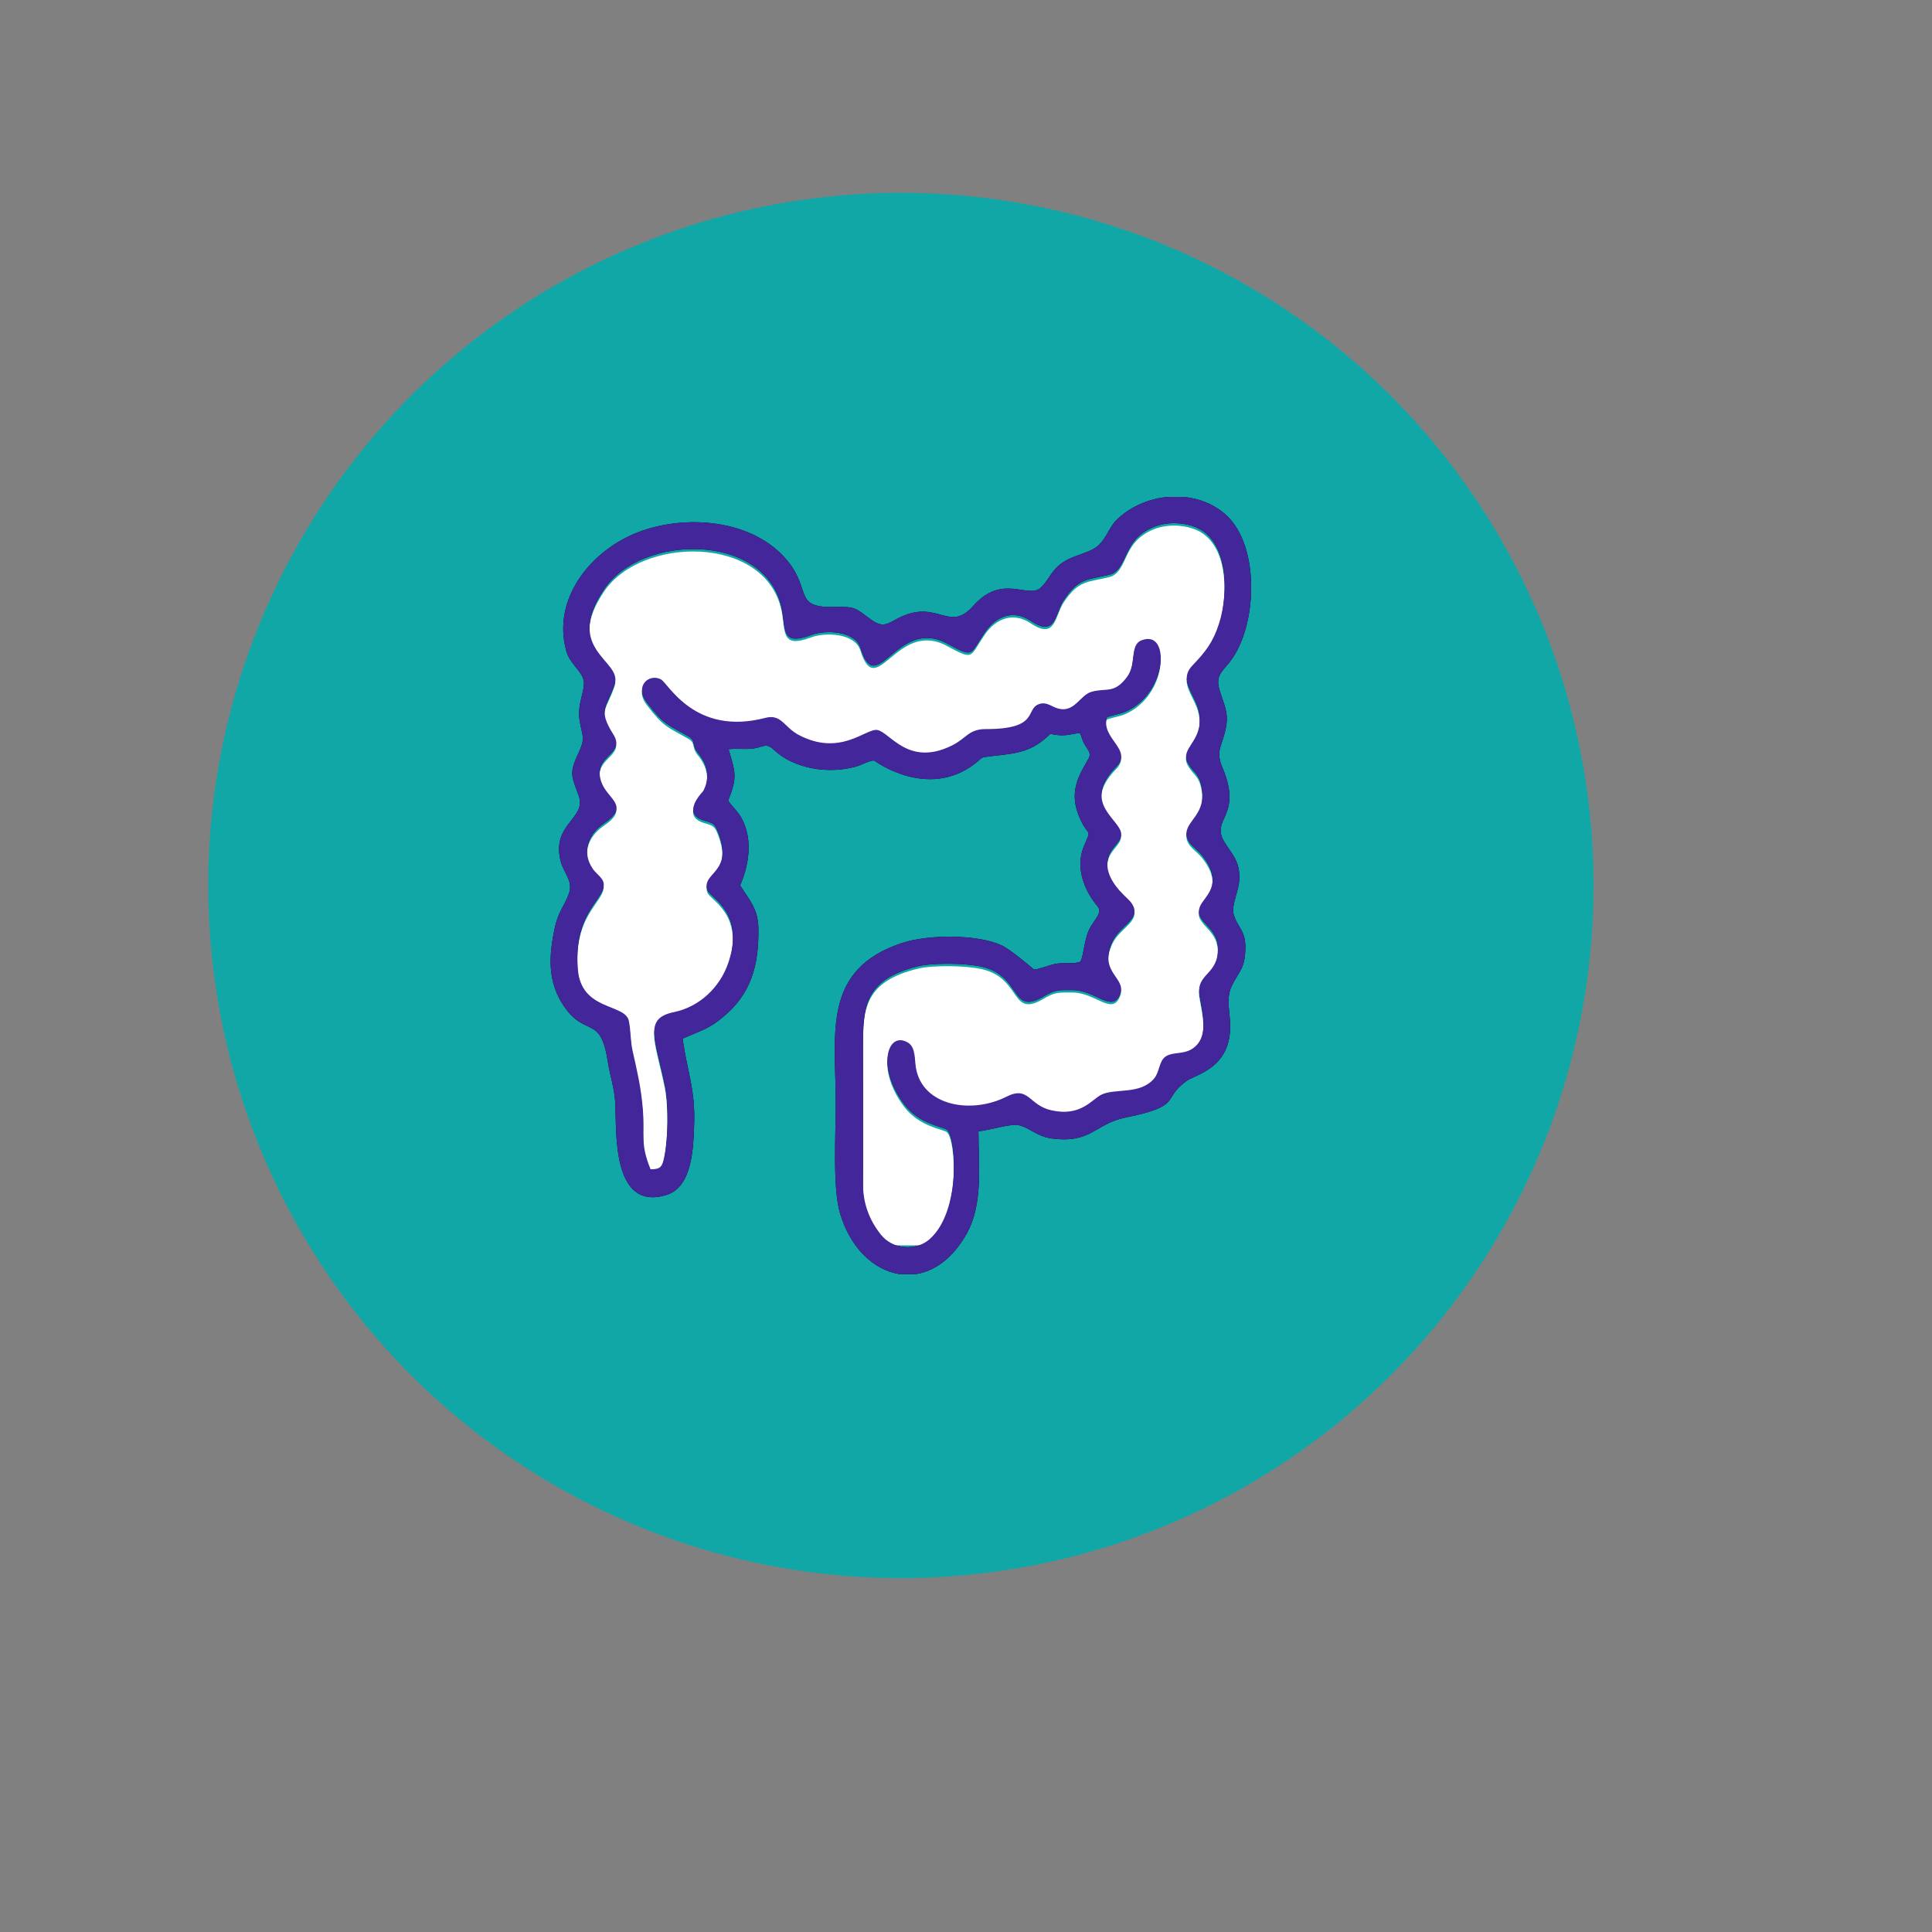 <?xml version="1.0" encoding="UTF-8"?>
<!DOCTYPE svg PUBLIC "-//W3C//DTD SVG 1.1//EN" "http://www.w3.org/Graphics/SVG/1.1/DTD/svg11.dtd">
<!-- Creator: CorelDRAW 2018 (64-Bit) -->
<svg xmlns="http://www.w3.org/2000/svg" xml:space="preserve" width="6.667in" height="6.667in" version="1.1" style="shape-rendering:geometricPrecision; text-rendering:geometricPrecision; image-rendering:optimizeQuality; fill-rule:evenodd; clip-rule:evenodd"
viewBox="0 0 6666.66 6666.66"
 xmlns:xlink="http://www.w3.org/1999/xlink">
 <rect x="0" y="0" width="6666.66" height="6666.66" fill="#808080" stroke="none"/>
 <defs>
  <style type="text/css">
   <![CDATA[
    .fil1 {fill:#12A7A7}
    .fil0 {fill:black}
    .fil3 {fill:#44269B}
    .fil2 {fill:white}
   ]]>
  </style>
 </defs>
<symbol id="m" viewBox="-1510.41 -1754.77 195.74 232.64">
 <path class="fil0" d="M-1314.67 -1742.41l0 57.72c-9.71,-6.51 -19.42,-11.34 -29.08,-14.54 -9.71,-3.15 -19.75,-4.78 -30.17,-4.78 -19.86,0 -35.26,5.81 -46.22,17.36 -11.01,11.45 -16.49,27.51 -16.49,48.18 0,20.83 5.48,37.06 16.49,48.61 10.96,11.45 26.37,17.15 46.22,17.15 11.12,0 21.59,-1.63 31.47,-4.99 9.98,-3.31 19.2,-8.14 27.78,-14.54l0 57.94c-11.18,4.07 -22.46,7.05 -33.85,9.11 -11.28,2.01 -22.73,3.04 -34.29,3.04 -39.93,0 -71.18,-10.2 -93.75,-30.6 -22.57,-20.51 -33.85,-49.1 -33.85,-85.72 0,-36.46 11.28,-64.94 33.85,-85.5 22.57,-20.51 53.82,-30.81 93.75,-30.81 11.56,0 23,1.09 34.29,3.26 11.28,2.06 22.57,5.1 33.85,9.11l-0 -0z"/>
</symbol>
<symbol id="n" viewBox="-1541.23 -1835.5 118.27 395.19">
 <path class="fil0" d="M-1493.71 -1749.35l70.75 0 0 217.67c0,29.62 -7.16,52.3 -21.48,67.93 -14.21,15.63 -34.83,23.44 -61.85,23.44l-34.94 0 0 -46.44 12.37 0c13.46,0 22.62,-3.04 27.56,-9.11 5.05,-6.07 7.59,-18.01 7.59,-35.81l-0 -217.67zm0 -86.15l70.75 0 0 57.72 -70.75 0 0 -57.72z"/>
</symbol>
<symbol id="v" viewBox="-1523.88 -1585.07 47.75 58.37">
 <path class="fil0" d="M-1476.13 -1530.82c-2.6,1.3 -5.37,2.33 -8.25,3.04 -2.93,0.7 -5.97,1.09 -9.11,1.09 -9.28,0 -16.66,-2.6 -22.14,-7.81 -5.54,-5.21 -8.25,-12.37 -8.25,-21.48 0,-8.95 2.71,-16.06 8.25,-21.27 5.48,-5.21 12.86,-7.81 22.14,-7.81 3.15,0 6.19,0.38 9.11,1.09 2.87,0.76 5.64,1.74 8.25,3.04l0 11.72c-2.6,-1.85 -5.21,-3.26 -7.81,-4.12 -2.6,-0.87 -5.37,-1.3 -8.25,-1.3 -5.21,0 -9.33,1.68 -12.37,4.99 -2.93,3.36 -4.34,7.92 -4.34,13.67 0,5.97 1.41,10.58 4.34,13.89 3.04,3.36 7.16,4.99 12.37,4.99 2.87,0 5.64,-0.43 8.25,-1.3 2.61,-0.87 5.21,-2.22 7.81,-4.12l0 11.7z"/>
</symbol>
<symbol id="o" viewBox="-1490.67 -1823.14 243.28 295.36">
 <path class="fil0" d="M-1490.67 -1823.14l126.52 0c37.6,0 66.46,8.41 86.59,25.17 20.07,16.66 30.17,40.36 30.17,71.18 0,30.98 -10.09,54.85 -30.17,71.61 -20.13,16.66 -48.99,24.96 -86.59,24.96l-50.35 0 0 102.43 -76.17 0 0 -295.36zm76.17 55.12l0 82.46 42.31 0c14.76,0 26.09,-3.53 34.07,-10.63 8.08,-7.22 12.15,-17.41 12.15,-30.6 0,-13.13 -4.07,-23.28 -12.15,-30.38 -7.98,-7.22 -19.31,-10.85 -34.07,-10.85l-42.31 -0z"/>
</symbol>
<symbol id="r" viewBox="-1519.97 -1835.5 172.09 307.72">
 <path class="fil0" d="M-1347.88 -1835.5l0 46.44 -39.28 0c-9.98,0 -17.04,1.85 -21.05,5.43 -3.91,3.63 -5.86,9.93 -5.86,18.88l0 15.41 60.55 -0 0 50.56 -60.55 0 0 171 -70.74 0 0 -171 -35.16 0 0 -50.56 35.16 0 0 -15.41c0,-24.14 6.73,-41.94 20.18,-53.39 13.46,-11.56 34.29,-17.36 62.5,-17.36l54.25 0z"/>
</symbol>
<symbol id="s" viewBox="-1506.73 -1754.77 200.96 232.64">
 <path class="fil0" d="M-1320.75 -1742.41l0 53.82c-15.08,-6.35 -29.68,-11.12 -43.83,-14.32 -14.05,-3.15 -27.34,-4.78 -39.93,-4.78 -13.46,0 -23.44,1.74 -29.95,5.21 -6.51,3.36 -9.76,8.46 -9.76,15.41 0,5.64 2.44,9.98 7.38,13.02 4.88,3.04 13.78,5.31 26.69,6.73l12.37 1.95c36.3,4.5 60.66,12.04 73.13,22.57 12.59,10.58 18.88,27.13 18.88,49.7 0,23.6 -8.79,41.34 -26.26,53.17 -17.36,11.88 -43.35,17.8 -77.91,17.8 -14.65,0 -29.73,-1.19 -45.35,-3.47 -15.63,-2.17 -31.69,-5.54 -48.18,-10.2l0 -53.82c14.16,6.83 28.65,11.94 43.4,15.41 14.87,3.36 30,4.99 45.35,4.99 13.72,0 24.09,-1.85 31.03,-5.64 7.05,-3.74 10.63,-9.39 10.63,-16.93 0,-6.35 -2.5,-11.07 -7.38,-14.11 -4.78,-3.15 -14.32,-5.64 -28.65,-7.38l-12.37 -1.52c-31.57,-3.91 -53.71,-11.18 -66.41,-21.92 -12.59,-10.69 -18.88,-26.96 -18.88,-48.83 0,-23.44 8.03,-40.8 24.09,-52.08 16.06,-11.39 40.69,-17.15 74,-17.15 13.02,0 26.69,1.03 41.02,3.04 14.43,2.06 30.06,5.15 46.87,9.33l0 -0z"/>
</symbol>
<symbol id="p" viewBox="-1496.1 -1749.35 222.66 227.21">
 <path class="fil0" d="M-1496.09 -1613.93l0 -135.42 71.18 0 0 22.14c0,12.04 -0.11,27.13 -0.22,45.35 -0.16,18.12 -0.22,30.17 -0.22,36.24 0,17.8 0.43,30.6 1.3,38.41 0.98,7.81 2.6,13.56 4.78,17.15 3.04,4.67 6.83,8.19 11.5,10.63 4.61,2.5 9.98,3.69 16.06,3.69 14.76,0 26.31,-5.64 34.72,-16.93 8.52,-11.28 12.8,-27.02 12.8,-47.31l0 -109.37 70.75 0 0 221.57 -70.75 0 0 -32.12c-10.74,13.02 -22.08,22.57 -34.07,28.65 -11.88,6.07 -24.96,9.11 -39.28,9.11 -25.61,0 -45.14,-7.81 -58.59,-23.44 -13.35,-15.73 -19.96,-38.52 -19.96,-68.36l0 0z"/>
</symbol>
<symbol id="q" viewBox="-1490.67 -1823.14 264.76 295.36">
 <polygon class="fil0" points="-1490.67,-1823.14 -1405.6,-1823.14 -1298.18,-1620.67 -1298.18,-1823.14 -1225.91,-1823.14 -1225.91,-1527.78 -1310.98,-1527.78 -1418.41,-1730.47 -1418.41,-1527.78 -1490.67,-1527.78 "/>
</symbol>
<symbol id="h" viewBox="-1494.15 -1754.78 356.56 227">
 <path class="fil0" d="M-1288.42 -1712.46c8.95,-13.72 19.59,-24.2 31.9,-31.47 12.43,-7.22 26.04,-10.85 40.8,-10.85 25.44,0 44.81,7.92 58.16,23.65 13.29,15.63 19.96,38.41 19.96,68.36l0 134.98 -71.19 0 0 -115.45 0 -5.43c0.11,-1.85 0.22,-4.45 0.22,-7.81 0,-15.73 -2.33,-27.13 -6.94,-34.07 -4.5,-7.05 -11.94,-10.63 -22.35,-10.63 -13.46,0 -23.87,5.59 -31.25,16.71 -7.27,11.01 -11.01,27.02 -11.28,47.96l0 108.72 -71.18 0 0 -115.45c0,-24.57 -2.11,-40.36 -6.3,-47.31 -4.23,-7.05 -11.72,-10.63 -22.57,-10.63 -13.62,0 -24.09,5.59 -31.47,16.71 -7.38,11.18 -11.07,27.07 -11.07,47.74l0 108.94 -71.17 0 0 -221.57 71.18 0 0 32.33c8.68,-12.43 18.67,-21.81 29.95,-28.21 11.28,-6.35 23.71,-9.55 37.33,-9.55 15.3,0 28.86,3.69 40.58,11.07 11.72,7.38 20.62,17.8 26.69,31.25z"/>
</symbol>
<symbol id="c" viewBox="-1510.41 -1754.78 243.49 232.64">
 <path class="fil0" d="M-1388.24 -1704c-15.79,0 -27.78,5.64 -36.02,16.93 -8.24,11.29 -12.37,27.51 -12.37,48.61 0,21.27 4.12,37.54 12.37,48.83 8.25,11.28 20.24,16.93 36.02,16.93 15.3,0 27.02,-5.64 35.16,-16.93 8.25,-11.28 12.37,-27.56 12.37,-48.83 0,-21.1 -4.12,-37.33 -12.37,-48.61 -8.14,-11.28 -19.86,-16.93 -35.16,-16.93zm0 -50.78c38.03,0 67.76,10.36 89.19,31.03 21.38,20.56 32.12,48.99 32.12,85.29 0,36.46 -10.74,65 -32.12,85.5 -21.43,20.56 -51.16,30.81 -89.19,30.81 -38.36,0 -68.31,-10.25 -89.84,-30.81 -21.59,-20.51 -32.33,-49.04 -32.33,-85.5 0,-36.3 10.74,-64.72 32.33,-85.29 21.54,-20.67 51.48,-31.03 89.84,-31.03z"/>
</symbol>
<symbol id="g" viewBox="-1493.71 -1754.78 222.65 227">
 <path class="fil0" d="M-1271.06 -1662.76l0 134.98 -71.18 0 0 -103.3c0,-19.1 -0.43,-32.23 -1.3,-39.5 -0.87,-7.22 -2.33,-12.59 -4.34,-16.06 -2.77,-4.61 -6.51,-8.14 -11.28,-10.63 -4.78,-2.6 -10.2,-3.91 -16.28,-3.91 -14.76,0 -26.42,5.75 -34.94,17.15 -8.41,11.28 -12.59,27.07 -12.59,47.31l0 108.94 -70.75 0 0 -221.57 70.74 0 0 32.33c10.69,-12.86 22.03,-22.35 34.07,-28.43 11.99,-6.19 25.23,-9.33 39.71,-9.33 25.61,0 44.98,7.92 58.16,23.65 13.29,15.63 19.96,38.41 19.96,68.36z"/>
</symbol>
<symbol id="t" viewBox="-1493.71 -1835.5 70.75 307.72">
 <path class="fil0" d="M-1493.71 -1749.35l70.75 0 0 221.57 -70.75 0 0 -221.57zm0 -86.15l70.75 0 0 57.72 -70.75 0 0 -57.72z"/>
</symbol>
<symbol id="f" viewBox="-1493.71 -1835.5 222.65 307.72">
 <path class="fil0" d="M-1271.06 -1662.76l0 134.98 -71.18 0 0 -102.86c0,-19.37 -0.43,-32.66 -1.3,-39.93 -0.87,-7.22 -2.33,-12.59 -4.34,-16.06 -2.77,-4.61 -6.51,-8.14 -11.28,-10.63 -4.78,-2.6 -10.2,-3.91 -16.28,-3.91 -14.76,0 -26.42,5.75 -34.94,17.15 -8.41,11.28 -12.59,27.07 -12.59,47.31l0 108.94 -70.75 -0 0 -307.72 70.74 0 0 118.49c10.69,-12.86 22.03,-22.35 34.07,-28.43 11.99,-6.19 25.23,-9.33 39.71,-9.33 25.61,0 44.98,7.92 58.16,23.65 13.29,15.63 19.96,38.41 19.96,68.36l0 -0z"/>
</symbol>
<symbol id="k" viewBox="-1493.7 -1835.5 237.85 313.36">
 <path class="fil0" d="M-1375.86 -1573.57c15.19,0 26.75,-5.48 34.72,-16.49 7.92,-11.12 11.94,-27.24 11.94,-48.39 0,-20.94 -4.02,-37 -11.94,-48.18 -7.98,-11.12 -19.53,-16.71 -34.72,-16.71 -15.19,0 -26.85,5.59 -34.94,16.71 -8.14,11.18 -12.15,27.24 -12.15,48.18 0,21 4.02,37.06 12.15,48.18 8.08,11.18 19.75,16.71 34.94,16.71zm-47.09 -143.44c9.82,-12.86 20.67,-22.35 32.55,-28.43 11.83,-6.19 25.44,-9.33 40.8,-9.33 27.34,0 49.75,10.85 67.28,32.55 17.63,21.7 26.48,49.64 26.48,83.77 0,34.29 -8.84,62.28 -26.48,83.98 -17.52,21.59 -39.93,32.33 -67.28,32.33 -15.35,0 -28.97,-3.04 -40.8,-9.11 -11.88,-6.07 -22.73,-15.63 -32.55,-28.65l0 32.12 -70.75 0 0 -307.72 70.75 0 0 118.48z"/>
</symbol>
<symbol id="j" viewBox="-1522.79 -1749.35 251.74 309.03">
 <path class="fil0" d="M-1522.79 -1749.35l70.75 0 59.68 150.39 50.56 -150.39 70.74 0 -93.1 242.63c-9.44,24.57 -20.34,41.78 -32.77,51.65 -12.48,9.82 -28.86,14.76 -49.26,14.76l-41.02 0 0 -46.44 22.14 0c11.99,0 20.72,-1.95 26.26,-5.86 5.48,-3.8 9.76,-10.63 12.8,-20.62l1.95 -6.07 -98.74 -230.04z"/>
</symbol>
<symbol id="l" viewBox="-1509.55 -1835.5 237.85 313.36">
 <path class="fil0" d="M-1343.1 -1717.02l0 -118.49 71.4 0 0 307.72 -71.4 0 0 -32.12c-9.71,13.19 -20.4,22.79 -32.12,28.86 -11.72,5.91 -25.33,8.9 -40.8,8.9 -27.34,0 -49.8,-10.74 -67.28,-32.33 -17.52,-21.7 -26.26,-49.7 -26.26,-83.98 0,-34.13 8.74,-62.07 26.26,-83.77 17.47,-21.7 39.93,-32.55 67.28,-32.55 15.3,0 28.86,3.15 40.58,9.33 11.83,6.07 22.62,15.57 32.33,28.43l0 0zm-46.66 143.44c15.19,0 26.75,-5.48 34.72,-16.49 7.92,-11.12 11.94,-27.24 11.94,-48.39 0,-20.94 -4.02,-37 -11.94,-48.18 -7.98,-11.12 -19.53,-16.71 -34.72,-16.71 -15.08,0 -26.59,5.59 -34.5,16.71 -7.98,11.18 -11.94,27.24 -11.94,48.18 0,21.16 3.96,37.27 11.94,48.39 7.92,11.01 19.42,16.49 34.5,16.49z"/>
</symbol>
<symbol id="i" viewBox="-1490.67 -1823.15 266.71 295.37">
 <path class="fil0" d="M-1382.38 -1692.28c15.9,0 27.34,-2.93 34.29,-8.9 6.94,-5.91 10.42,-15.68 10.42,-29.3 0,-13.29 -3.47,-22.84 -10.42,-28.65 -6.94,-5.91 -18.39,-8.9 -34.29,-8.9l-32.12 0 0 75.74 32.12 0zm-32.12 52.74l0 111.76 -76.17 -0 0 -295.36 116.32 0c38.9,0 67.38,6.51 85.5,19.53 18.23,13.02 27.34,33.74 27.34,62.07 0,19.42 -4.72,35.37 -14.11,47.96 -9.44,12.59 -23.65,21.86 -42.75,27.78 10.42,2.33 19.75,7.7 28,16.06 8.25,8.41 16.6,21.05 25.17,37.98l41.23 83.98 -81.16 -0 -35.81 -73.35c-7.38,-14.76 -14.87,-24.8 -22.35,-30.17 -7.38,-5.48 -17.25,-8.25 -29.52,-8.25l-21.7 0.01z"/>
</symbol>
<symbol id="b" viewBox="-1493.7 -1754.77 164.5 227">
 <path class="fil0" d="M-1329.21 -1689.02c-6.24,-2.87 -12.37,-4.99 -18.44,-6.3 -6.07,-1.41 -12.26,-2.17 -18.44,-2.17 -18.23,0 -32.28,5.86 -42.1,17.58 -9.87,11.61 -14.76,28.32 -14.76,50.13l0 102 -70.75 0 0 -221.57 70.74 0 0 36.46c9.11,-14.59 19.53,-25.23 31.25,-31.9 11.83,-6.62 26.04,-9.98 42.54,-9.98 2.44,0 5.05,0.16 7.81,0.43 2.71,0.16 6.73,0.6 11.94,1.3l0.22 64.02z"/>
</symbol>
<symbol id="d" viewBox="-1522.35 -1812.28 179.04 284.5">
 <path class="fil0" d="M-1416.45 -1812.28l0 62.93 73.13 0 0 50.56 -73.13 0 0 93.97c0,10.31 2.01,17.31 6.07,21.05 4.18,3.63 12.37,5.43 24.52,5.43l36.24 0 0 50.56 -60.55 0c-28.1,0 -47.96,-5.75 -59.68,-17.36 -11.61,-11.72 -17.36,-31.57 -17.36,-59.68l0 -93.97 -35.15 0 0 -50.56 35.15 0 0 -62.93 70.75 0z"/>
</symbol>
<symbol id="u" viewBox="-1507.6 -1828.56 251.3 306.43">
 <path class="fil0" d="M-1256.3 -1544.06c-14.05,7.27 -28.65,12.7 -43.83,16.28 -15.19,3.74 -31.03,5.64 -47.53,5.64 -49.21,0 -88.22,-13.72 -116.97,-41.23 -28.65,-27.45 -42.97,-64.72 -42.97,-111.76 0,-47.31 14.32,-84.69 42.97,-112.2 28.76,-27.45 67.76,-41.23 116.97,-41.23 16.49,0 32.33,1.9 47.53,5.64 15.19,3.63 29.78,9.11 43.83,16.49l0 60.98c-14.21,-9.55 -28.16,-16.55 -41.88,-21.05 -13.62,-4.45 -28,-6.73 -43.19,-6.73 -27.24,0 -48.61,8.68 -64.24,26.04 -15.52,17.36 -23.22,41.4 -23.22,72.05 0,30.38 7.7,54.36 23.22,71.83 15.63,17.36 37,26.04 64.24,26.04 15.19,0 29.57,-2.22 43.19,-6.73 13.72,-4.45 27.67,-11.5 41.88,-21.05l0 60.99z"/>
</symbol>
<symbol id="e" viewBox="-1510.41 -1754.77 224.18 232.63">
 <path class="fil0" d="M-1394.53 -1627.39c-14.76,0 -25.93,2.55 -33.42,7.59 -7.38,4.94 -11.07,12.26 -11.07,21.92 0,9.01 2.93,16 8.9,21.05 6.07,5.1 14.43,7.59 25.17,7.59 13.29,0 24.52,-4.78 33.64,-14.32 9.11,-9.55 13.67,-21.48 13.67,-35.81l0 -8.03 -36.89 0zm108.29 -26.91l0 126.52 -71.4 0 0 -32.77c-9.55,13.46 -20.29,23.22 -32.12,29.3 -11.88,6.07 -26.26,9.11 -43.19,9.11 -23,0 -41.67,-6.62 -55.99,-19.96 -14.32,-13.46 -21.48,-30.81 -21.48,-52.08 0,-26.04 8.9,-45.14 26.69,-57.29 17.91,-12.15 46.06,-18.23 84.42,-18.23l41.67 0 0 -5.43c0,-11.28 -4.45,-19.53 -13.24,-24.74 -8.84,-5.21 -22.68,-7.81 -41.45,-7.81 -15.08,0 -29.19,1.52 -42.32,4.56 -13.02,3.04 -25.12,7.59 -36.24,13.67l0 -54.04c15.03,-3.58 30.22,-6.35 45.57,-8.25 15.3,-2.01 30.65,-3.04 46.01,-3.04 39.93,0 68.69,7.92 86.37,23.65 17.8,15.79 26.69,41.4 26.69,76.82l-0 -0z"/>
</symbol>
<symbol id="a" viewBox="-1510.42 -1754.77 237.85 232.64">
 <path class="fil0" d="M-1272.57 -1639.11l0 20.18 -165.58 0c1.74,16.66 7.7,29.08 18.01,37.33 10.25,8.25 24.63,12.37 43.19,12.37 14.87,0 30.17,-2.17 45.79,-6.51 15.63,-4.45 31.69,-11.18 48.18,-20.18l0 54.69c-16.82,6.4 -33.58,11.18 -50.35,14.32 -16.82,3.15 -33.53,4.78 -50.13,4.78 -40.26,0 -71.5,-10.09 -93.75,-30.38 -22.14,-20.4 -33.2,-49.04 -33.2,-85.94 0,-36.02 10.91,-64.34 32.77,-85.07 21.81,-20.83 51.87,-31.25 90.06,-31.25 34.83,0 62.72,10.52 83.55,31.47 20.94,21 31.47,49.04 31.47,84.2l-0 -0zm-72.7 -23.65c0,-13.46 -4.02,-24.31 -11.94,-32.55 -7.81,-8.25 -18.01,-12.37 -30.6,-12.37 -13.78,0 -24.96,3.91 -33.64,11.72 -8.57,7.7 -13.83,18.77 -15.84,33.2l92.02 -0z"/>
</symbol>
<symbol id="Symbol3" viewBox="-1472.01 -1970.72 399.95 442.93">
 <path class="fil0" d="M-1309.68 -1774.31c23.87,0 41.02,-4.39 51.43,-13.24 10.42,-8.95 15.63,-23.65 15.63,-44.06 0,-20.07 -5.21,-34.5 -15.63,-43.19 -10.42,-8.79 -27.56,-13.24 -51.43,-13.24l-48.18 -0 0 113.72 48.18 0zm-48.18 78.99l0 167.53 -114.15 0 0 -442.93 174.47 0c58.27,0 101.02,9.76 128.26,29.3 27.18,19.53 40.8,50.51 40.8,92.88 0,29.24 -7.11,53.28 -21.27,72.05 -14.05,18.83 -35.32,32.72 -63.8,41.67 15.63,3.47 29.57,11.5 41.88,24.09 12.43,12.59 24.96,31.63 37.54,57.07l62.07 125.87 -121.74 0 -53.82 -110.03c-11.01,-22.14 -22.08,-37.22 -33.2,-45.35 -11.18,-8.08 -26.04,-12.15 -44.7,-12.15l-32.33 0.01z"/>
</symbol>
<symbol id="Symbol4" viewBox="-1472.01 -1970.71 396.93 442.93">
 <polygon class="fil0" points="-1472.01,-1970.71 -1357.86,-1970.71 -1357.86,-1801.87 -1189.23,-1801.88 -1189.23,-1970.71 -1075.08,-1970.71 -1075.08,-1527.78 -1189.23,-1527.78 -1189.23,-1715.5 -1357.86,-1715.5 -1357.86,-1527.78 -1472.01,-1527.78 "/>
</symbol>
<symbol id="Symbol1" viewBox="-1524.74 -1970.71 464.18 442.93">
 <path class="fil0" d="M-1203.13 -1608.51l-178.6 0 -28.21 80.73 -114.8 0 164.06 -442.93 136.07 0 164.06 442.93 -114.8 0 -27.77 -80.73zm-150.17 -82.25l121.31 0 -60.55 -176.22 -60.76 176.22z"/>
</symbol>
<symbol id="Symbol2" viewBox="-1472.01 -1970.71 314.89 442.93">
 <polygon class="fil0" points="-1472.01,-1970.71 -1163.63,-1970.71 -1163.63,-1884.33 -1357.85,-1884.34 -1357.85,-1801.87 -1175.34,-1801.87 -1175.34,-1715.5 -1357.85,-1715.5 -1357.85,-1614.15 -1157.12,-1614.15 -1157.12,-1527.78 -1472.01,-1527.78 "/>
</symbol>
<symbol id="Symbol7" viewBox="-1476.78 -1989.36 356.76 470.26">
 <path class="fil0" d="M-1299.92 -1596.35c22.68,0 40.04,-8.3 52.08,-24.96 11.99,-16.6 18.01,-40.69 18.01,-72.26 0,-31.69 -6.02,-55.83 -18.01,-72.48 -12.04,-16.6 -29.41,-24.96 -52.08,-24.96 -22.73,0 -40.15,8.41 -52.3,25.17 -12.15,16.66 -18.23,40.74 -18.23,72.26 0,31.41 6.07,55.5 18.23,72.26 12.15,16.66 29.57,24.96 52.3,24.96l0 0zm-70.53 -215.06c14.59,-19.37 30.81,-33.64 48.61,-42.75 17.8,-9.22 38.25,-13.89 61.41,-13.89 40.91,0 74.54,16.28 100.91,48.83 26.31,32.55 39.5,74.44 39.5,125.65 0,51.21 -13.19,93.1 -39.5,125.65 -26.37,32.55 -60,48.83 -100.91,48.83 -23.17,0 -43.62,-4.67 -61.41,-13.89 -17.8,-9.22 -34.02,-23.49 -48.61,-42.75l0 47.96 -106.33 0.01 0 -461.58 106.33 0 0 177.94z"/>
</symbol>
<symbol id="Symbol5" viewBox="-1484.16 -1978.74 349.61 459.63">
 <path class="fil0" d="M-1163.63 -1956.82l0 93.75c-24.47,-10.85 -48.29,-18.99 -71.4,-24.52 -23.17,-5.64 -45.03,-8.46 -65.54,-8.46 -27.24,0 -47.42,3.8 -60.55,11.28 -13.02,7.54 -19.53,19.26 -19.53,35.16 0,11.88 4.39,21.16 13.24,27.78 8.79,6.51 24.8,12.15 47.96,16.93l48.61 9.76c49.15,9.98 84.2,25.07 105.04,45.14 20.83,20.13 31.25,48.77 31.25,85.94 0,48.94 -14.54,85.29 -43.62,109.16 -28.97,23.87 -73.24,35.81 -132.81,35.81 -28.1,0 -56.31,-2.71 -84.64,-8.03 -28.21,-5.31 -56.43,-13.29 -84.64,-23.87l0 -96.35c28.21,15.08 55.45,26.42 81.81,34.07 26.48,7.54 51.98,11.28 76.61,11.28 24.85,0 43.89,-4.12 57.07,-12.37 13.29,-8.35 19.96,-20.24 19.96,-35.59 0,-13.89 -4.5,-24.57 -13.46,-32.12 -9.01,-7.49 -26.91,-14.21 -53.82,-20.18l-44.27 -9.76c-44.27,-9.55 -76.71,-24.63 -97.22,-45.35 -20.4,-20.83 -30.6,-48.83 -30.6,-83.98 0,-44.11 14.21,-78.02 42.75,-101.78 28.48,-23.71 69.44,-35.59 122.83,-35.59 24.31,0 49.31,1.85 75.09,5.43 25.72,3.63 52.35,9.11 79.86,16.49l0 0z"/>
</symbol>
<symbol id="Symbol6" viewBox="-1520.4 -1860.03 377.82 463.33">
 <path class="fil0" d="M-1520.4 -1860.03l106.33 0 89.19 225.47 75.96 -225.47 106.34 0 -139.75 363.72c-14.05,37 -30.49,62.83 -49.26,77.47 -18.67,14.76 -43.35,22.14 -74,22.14l-61.42 0 0 -69.66 33.2 0c18.07,0 31.14,-2.93 39.28,-8.68 8.25,-5.64 14.65,-15.95 19.31,-30.81l2.82 -9.11 -148.01 -345.06z"/>
</symbol>
<symbol id="Symbol11" viewBox="-1501.72 -1868.06 336.15 348.96">
 <path class="fil0" d="M-1327.91 -1677.31c-22.14,0 -38.79,3.8 -49.91,11.28 -11.18,7.54 -16.71,18.61 -16.71,33.2 0,13.46 4.45,24.04 13.46,31.69 8.95,7.54 21.48,11.28 37.54,11.28 19.96,0 36.73,-7.16 50.35,-21.48 13.72,-14.32 20.62,-32.23 20.62,-53.82l0 -12.15 -55.34 0zm162.33 -40.15l0 189.67 -106.99 0 0 -49.26c-14.32,20.13 -30.38,34.83 -48.18,44.06 -17.8,9.22 -39.44,13.89 -64.89,13.89 -34.45,0 -62.44,-10.04 -83.98,-30.17 -21.43,-20.07 -32.12,-46.11 -32.12,-78.13 0,-39.06 13.35,-67.6 40.15,-85.72 26.91,-18.23 69.01,-27.34 126.3,-27.34l62.72 -0 0 -8.46c0,-16.76 -6.67,-29.08 -19.96,-36.89 -13.19,-7.81 -33.85,-11.72 -62.07,-11.72 -22.73,0 -43.83,2.33 -63.37,6.94 -19.53,4.5 -37.76,11.28 -54.69,20.4l0 -80.94c22.84,-5.64 45.68,-9.82 68.57,-12.59 23,-2.87 45.9,-4.34 68.79,-4.34 60,0 103.3,11.88 129.78,35.59 26.59,23.6 39.93,61.96 39.93,115.02l0 0z"/>
</symbol>
<symbol id="Symbol9" viewBox="-1501.75 -1868.05 356.78 348.96">
 <path class="fil0" d="M-1144.97 -1694.88l0 30.38 -248.49 0c2.6,24.9 11.56,43.57 26.91,55.99 15.46,12.48 37.11,18.67 64.89,18.67 22.24,0 45.14,-3.26 68.57,-9.76 23.44,-6.62 47.53,-16.71 72.26,-30.17l0 81.81c-25.07,9.55 -50.13,16.71 -75.3,21.48 -25.17,4.88 -50.29,7.38 -75.3,7.38 -60.22,0 -106.99,-15.24 -140.4,-45.79 -33.31,-30.65 -49.91,-73.57 -49.91,-128.69 0,-54.25 16.33,-96.84 49.04,-127.82 32.82,-31.09 77.91,-46.66 135.2,-46.66 52.19,0 94.02,15.79 125.43,47.31 31.36,31.41 47.09,73.35 47.09,125.87l0.01 0zm-109.16 -35.15c0,-20.24 -5.97,-36.51 -17.8,-48.83 -11.72,-12.43 -27.07,-18.67 -46.01,-18.67 -20.72,0 -37.49,5.81 -50.35,17.36 -12.75,11.61 -20.72,28.32 -23.87,50.13l138.02 0z"/>
</symbol>
<symbol id="Symbol8" viewBox="-1500.43 -1989.36 356.55 470.26">
 <path class="fil0" d="M-1250.65 -1811.42l0 -177.94 106.77 0 0 461.58 -106.77 0 0 -47.96c-14.65,19.53 -30.76,33.85 -48.39,42.97 -17.69,9.11 -38.09,13.67 -61.2,13.67 -40.96,0 -74.6,-16.28 -100.91,-48.83 -26.2,-32.55 -39.28,-74.44 -39.28,-125.65 0,-51.21 13.07,-93.1 39.28,-125.65 26.31,-32.55 59.95,-48.83 100.91,-48.83 23,0 43.3,4.67 60.98,13.89 17.8,9.11 33.96,23.38 48.61,42.75l0 -0.01zm-70.1 215.06c22.84,0 40.2,-8.3 52.08,-24.96 11.99,-16.6 18.01,-40.69 18.01,-72.26 0,-31.69 -6.02,-55.83 -18.01,-72.48 -11.88,-16.6 -29.24,-24.96 -52.08,-24.96 -22.57,0 -39.88,8.35 -51.87,24.96 -11.88,16.66 -17.8,40.8 -17.8,72.48 0,31.57 5.91,55.67 17.8,72.26 11.99,16.66 29.3,24.96 51.87,24.96z"/>
</symbol>
<symbol id="Symbol10" viewBox="-1519.75 -1954.43 268.44 426.66">
 <path class="fil0" d="M-1360.68 -1954.43l0 94.4 109.37 0 0 75.96 -109.37 0 0 140.85c0,15.52 3.04,25.99 9.11,31.47 6.07,5.37 18.23,8.03 36.46,8.03l54.69 0 0 75.96 -91.15 0c-41.99,0 -71.72,-8.74 -89.19,-26.26 -17.52,-17.47 -26.26,-47.2 -26.26,-89.19l0 -140.85 -52.73 0 0 -75.96 52.73 0 0 -94.4 106.34 0z"/>
</symbol>
<symbol id="Symbol13" viewBox="-1497.63 -1978.74 376.96 459.65">
 <path class="fil0" d="M-1120.67 -1552.09c-21,10.85 -42.91,19.04 -65.76,24.52 -22.73,5.64 -46.39,8.46 -70.96,8.46 -73.78,0 -132.32,-20.62 -175.57,-61.85 -43.13,-41.23 -64.67,-97.22 -64.67,-167.97 0,-70.75 21.54,-126.74 64.67,-167.97 43.24,-41.23 101.78,-61.85 175.57,-61.85 24.57,0 48.23,2.77 70.96,8.25 22.84,5.54 44.76,13.78 65.76,24.74l0 91.58c-21.27,-14.43 -42.21,-25.01 -62.72,-31.69 -20.56,-6.78 -42.21,-10.2 -64.89,-10.2 -40.8,0 -72.86,13.13 -96.14,39.28 -23.33,26.04 -34.94,62.01 -34.94,107.85 0,45.74 11.61,81.7 34.94,107.85 23.28,26.04 55.34,39.06 96.14,39.06 22.68,0 44.33,-3.31 64.89,-9.98 20.51,-6.78 41.45,-17.41 62.72,-31.9l0 91.81z"/>
</symbol>
<symbol id="Symbol12" viewBox="-1476.78 -1868.05 246.96 340.28">
 <path class="fil0" d="M-1229.82 -1769.53c-9.44,-4.34 -18.77,-7.49 -28,-9.55 -9.11,-2.17 -18.34,-3.26 -27.56,-3.26 -27.34,0 -48.39,8.79 -63.15,26.26 -14.65,17.52 -21.92,42.64 -21.92,75.3l0 153 -106.33 -0 0 -332.25 106.34 0 0 54.47c13.56,-21.7 29.19,-37.54 46.87,-47.53 17.8,-9.98 39.06,-14.97 63.8,-14.97 3.47,0 7.27,0.16 11.5,0.43 4.18,0.33 10.2,0.98 18.01,1.95l0.43 96.13z"/>
</symbol>
 <g id="Layer_x0020_1">
  <circle class="fil1" cx="3108.68" cy="3055.43" r="2390.14"/>
  <g id="_2520751277024">
   <path class="fil0" d="M3818.54 2475.89c10.88,-6.82 43.02,-10.81 63.71,-19.62 146.82,-62.52 157.73,-285.95 57.16,-246.9 -43,16.7 -15.72,80.29 -51.05,127.31 -44.25,58.91 -70.81,35.77 -122.27,50.57 -39.5,11.36 -58.13,72.62 -114.12,57.81 -24.23,-6.41 -40.66,-25.23 -67.78,-15.05 -46.58,17.49 2.19,86.15 -181.9,85.76 -59.7,-0.13 -66.26,30.92 -116.64,56.2 -150.82,75.68 -214.57,-45.03 -257.88,-53.01 -39.23,-7.22 -127.93,94.05 -273.06,16.24 -48.75,-26.14 -58.61,-72.48 -113.59,-58.12 -244.6,63.9 -335.4,-120.17 -360.81,-133.07 -40.69,-20.67 -92.02,22.74 -48.21,80.05 59.79,78.21 70.34,74.91 144.33,117.54 25.59,14.74 8.7,27.71 32.42,56.63 31.95,38.96 42.57,83.57 17.94,130.97 -2.12,4.09 -80.09,78.85 4.83,102.9 29.87,8.46 34.98,10.14 47.14,41.9 53.7,140.28 -61.54,136.44 -36.83,198.75 9.97,25.14 130.44,77.42 70.9,250.53 -29.04,84.42 -99.12,150.8 -187.02,169.13 -105.27,21.95 -65.69,86.85 -31.5,252.17 13.24,64.05 11.85,181.63 -2.31,248.25 -6.93,32.6 -11.63,41.98 -47.02,42.02 -37.28,-90.59 -19.45,-119.53 -26.88,-208.81 -6.24,-75.05 -19.14,-128.22 -35.27,-200.42 -7.74,-34.67 -6.14,-70.34 -12.73,-102.5 -12.63,-61.66 -165.37,-33.1 -176.19,-179.86 -12.19,-165.34 59.78,-218.09 83.61,-267.32 19.66,-40.61 -13.7,-51.62 -31.84,-77.85 -39.52,-57.16 -15.76,-120.03 37.89,-156.46 93.52,-63.5 11.55,-82.59 -9.11,-145.05 -30.44,-92.04 86.43,-91.46 42.1,-162.21 -55.42,-88.46 -22.95,-92.27 4.57,-174.16 27.53,-81.93 -179.22,-116.02 -35.51,-328.33 127.78,-188.77 548.91,-195.58 610.06,59.56 17.94,74.89 -5.76,140.6 103.79,99.65 49.11,-18.36 151.3,-14.91 169.95,45.18 55.84,179.9 125.16,-109.2 298.83,-15.59 94.5,50.94 76.7,39.7 130.24,-38.69 38.3,-56.05 98.24,-79.71 158.46,-39.57 88.09,58.71 82.19,-25.22 115.36,-74.07 51.06,-75.18 80.39,-66.76 155.79,-85.24 52.6,-12.89 49.93,-87.19 102.19,-133.58 49.05,-43.56 117.42,-53.56 179.56,-36.03 132.59,37.39 130.29,233.52 96.67,338.1 -20.74,64.52 -46.34,97.17 -91.7,144.64 -52.42,54.85 15.66,101.78 24.05,170.26 11.6,94.6 -69.69,114.35 -39.07,167.65 17.83,31.05 36.44,34.14 45.57,76.69 21.57,100.48 -56.25,120.37 -51,170.25 3.3,31.39 33.89,46.31 52.36,69.06 73.49,90.54 20.37,135.38 0.56,165.65 -40.81,62.39 53.08,73.91 55.37,154.71 2.65,93.46 -75.1,88.16 -63.63,162.04 8.97,57.81 36.41,147.46 -25.73,186.98 -30.03,19.09 -66.08,10.16 -89.96,25.33 -25.07,15.93 -20.74,54.01 -42.19,78.27 -48.97,55.4 -133.55,31 -181.17,54.52 -32.39,16 -70.57,76.83 -172.48,53.53 -79.2,-18.11 -76.82,-86.17 -155.13,-46.65 -120.94,61.04 -289.02,32.11 -311.89,-99.67 -4.94,-28.42 -0,-71.59 -28.52,-87.87 -70.26,-40.07 -108.03,85.68 -12.41,212.74 52.35,69.56 130.89,77.17 147.45,88.24 31.31,20.92 51.46,279.2 -58.67,377.43 -47.18,42.08 -126.87,36.69 -168.14,-14.44 -40.26,-49.88 -62.46,-109.44 -62.02,-173.67 1.07,-157.02 0.07,-314.4 0.07,-471.45 0,-135.27 -0.79,-235.5 189.77,-281.62 52.69,-12.75 167.87,-10.67 221,1.79 139.11,32.61 96.75,170.92 212.72,101.98 40.65,-24.16 53.48,-21.44 99.49,-21.39 80.54,0.09 137.7,81.7 164.34,12.42 21.27,-55.31 -75.46,-73.02 -27.5,-178.94 27.84,-61.49 111.63,-81.39 60.74,-141.02 -12.92,-15.14 -97.71,-79.48 -73.21,-154.13 10.22,-31.12 40.19,-48.12 43.15,-73.12 6.1,-51.46 -143.51,-107.02 -16.99,-236.07 58.22,-59.37 -51.05,-94.8 -33.2,-169.84zm211.65 -761.28l53.29 0c54.38,4.97 106.46,25.36 147.15,62.22 119.54,108.33 107.68,387.61 12.76,507.32 -28.17,35.52 -49.93,48.91 -34.96,97.66 18.28,59.54 34.73,81 17.9,146.4 -13.85,53.81 -30.92,66.28 -7.83,121.11 71.18,169 -43,175.11 6.47,256.01 27.38,44.77 50.71,62.13 51.86,120.93 0.87,44.52 -29.3,96.98 -19.77,129.06 14.98,50.47 43.23,54.04 40.08,123.73 -2.98,65.96 -21.47,71.34 -46.56,122.66 -21.53,44.05 -5.38,93.17 -5.44,139.75 -0.22,145.85 -119.44,165.7 -151.71,189.19 -85.93,62.54 -9.84,85.16 -209.65,125.56 -106.54,21.54 -116.67,91.34 -257.28,71.8 -49.9,-6.94 -80.24,-41.84 -117.24,-46.31 -24.93,-3.02 -98.06,18.48 -132.98,22.2 0,115.79 17,249.65 -40.31,352.5 -47.38,85.03 -110.28,129.47 -174.19,139.83l-59.37 0c-87.23,-14.06 -167.8,-89.33 -203.47,-208.77 -26.45,-88.58 -14.98,-277.81 -14.98,-377.83 0,-241.11 -49.91,-464.23 229.65,-555.98 89.03,-29.22 257.91,-30.91 343.66,8.87 30.63,14.21 109.73,82.27 109.98,82.33 10.33,2.67 56.25,-15.48 74.39,-18.81 30.35,-5.57 64.23,1.96 86.44,-7.87 11.37,-18.59 12.22,-72.43 30.45,-111.04 14.85,-31.46 48.29,-57.27 28.93,-79.76 -46.83,-54.39 -77.15,-135.67 -47.76,-205.87 27.87,-66.54 17.89,-31.14 -11.17,-92.73 -45.19,-95.79 -3.85,-154.81 27.76,-211.36 9.32,-16.68 -0.12,-27.39 -9.52,-42.07 -14.97,-23.4 -10.53,-26.46 -20.89,-46.45 -45.37,6.96 -51.96,13.04 -101.71,3.62 -64.76,63.81 -115.97,66.91 -201.85,76.61 -44.14,4.99 -27.65,3.23 -60.91,28.13 -163.92,122.73 -344.31,-12.55 -344.32,-12.55 -11.64,-2.96 -46.77,15.82 -61.9,20.1 -96,27.13 -214.17,8.88 -284.41,-57.13 -27.64,-25.97 -35.08,-9.89 -70.89,-4.87 -27.66,3.88 -58.18,-0.8 -85.87,2.45 22.85,78.72 32.07,95.28 -1.38,177.06 9.54,16.38 31.22,35.24 43.17,55.61 63,107.37 -2.06,235.59 -1.8,237.16 32.86,53.38 62.45,79.22 63.06,152.02 1,120.33 -22.44,221.96 -125.13,304.79 -25.51,20.57 -33.88,26.3 -63.63,41.12l-72.77 30.86c15.57,114.22 44.13,173.37 39.73,297.04 -2.74,76.69 -5.34,214.6 -95.13,242.34 -192,59.31 -171.94,-226.36 -177.1,-317.36 -3.07,-54.22 -17.59,-90.57 -25.54,-142.07 -25.37,-164.56 -75.92,-82.3 -150.37,-190.16 -59.04,-85.53 -53.44,-174.71 -32.77,-272.09 12.09,-56.95 33.06,-73.69 49.18,-119.52 14.7,-41.78 -18.7,-70.31 -28.91,-110.54 -32.61,-128.55 89.98,-146.8 62.67,-224.65 -23.29,-66.41 -35.16,-75.36 -3.11,-144.02 28.57,-61.22 14.77,-57.72 5.53,-119.41 -8.37,-55.89 21.38,-104 14.07,-136.44 -7.51,-33.33 -47.39,-56.04 -59.87,-101.24 -50.22,-181.9 88.15,-348.9 249.85,-409.98 163.91,-61.92 394.69,-44.26 512.94,98.59 85.32,103.08 18.65,163.39 164.06,160.19 75.98,-1.67 69.01,3.81 126.5,44.46 44,31.11 57.81,10.06 100.08,-9.75 130.32,-61.07 167.64,55.3 250.62,-38.2 101.58,-114.47 189.41,-22.92 233.15,-63.13 30.38,-27.93 35.9,-62.44 81.49,-90.58 36.14,-22.3 85.85,-29.04 114.61,-52.74 30.98,-25.54 39.26,-66.89 71.34,-96.1 47.37,-43.15 109.09,-68.29 171.66,-73.88z"/>
   <path class="fil2" d="M2512.31 3331.59c59.54,-173.11 -60.93,-225.39 -70.9,-250.53 -24.71,-62.31 90.53,-58.47 36.83,-198.75 -12.16,-31.76 -17.27,-33.44 -47.14,-41.9 -84.92,-24.05 -6.95,-98.81 -4.83,-102.9 24.63,-47.4 14.02,-92.02 -17.94,-130.97 -23.72,-28.92 -6.82,-41.88 -32.42,-56.63 -74,-42.64 -84.54,-39.33 -144.33,-117.54 -43.81,-57.3 7.52,-100.71 48.21,-80.05 25.41,12.9 116.21,196.96 360.81,133.07 54.98,-14.36 64.84,31.98 113.59,58.12 145.13,77.81 233.83,-23.46 273.06,-16.24 43.31,7.98 107.06,128.69 257.88,53.01 50.38,-25.28 56.94,-56.32 116.64,-56.2 184.09,0.39 135.32,-68.27 181.9,-85.76 27.12,-10.18 43.55,8.64 67.78,15.05 55.99,14.8 74.63,-46.46 114.12,-57.81 51.46,-14.8 78.02,8.33 122.27,-50.57 35.33,-47.02 8.04,-110.61 51.05,-127.31 100.57,-39.05 89.67,184.38 -57.16,246.9 -20.69,8.81 -52.83,12.8 -63.71,19.62 -17.85,75.05 91.42,110.47 33.2,169.84 -126.52,129.04 23.09,184.6 16.99,236.07 -2.96,25 -32.94,42 -43.15,73.12 -24.5,74.65 60.29,138.99 73.21,154.13 50.89,59.63 -32.9,79.53 -60.74,141.02 -47.96,105.92 48.77,123.63 27.5,178.94 -26.64,69.28 -83.81,-12.32 -164.34,-12.42 -46.01,-0.06 -58.84,-2.77 -99.49,21.39 -115.98,68.94 -73.61,-69.37 -212.72,-101.98 -53.13,-12.45 -168.3,-14.54 -221,-1.79 -190.56,46.11 -189.77,146.35 -189.77,281.62 0,157.06 0.99,314.44 -0.07,471.45 -0.44,64.23 21.76,123.79 62.02,173.67 9.47,11.73 20.96,21.06 33.62,27.95l115.53 0c6.74,-3.77 13.11,-8.27 18.98,-13.51 110.13,-98.23 89.98,-356.51 58.67,-377.43 -16.56,-11.07 -95.1,-18.67 -147.45,-88.24 -95.62,-127.06 -57.85,-252.81 12.41,-212.74 28.52,16.27 23.58,59.44 28.52,87.87 22.87,131.78 190.95,160.71 311.89,99.67 78.31,-39.52 75.93,28.54 155.13,46.65 101.91,23.3 140.09,-37.53 172.48,-53.53 47.62,-23.52 132.2,0.88 181.17,-54.52 21.45,-24.26 17.12,-62.34 42.19,-78.27 23.88,-15.17 59.94,-6.24 89.96,-25.33 62.14,-39.51 34.7,-129.17 25.73,-186.98 -11.47,-73.88 66.28,-68.57 63.63,-162.04 -2.29,-80.8 -96.18,-92.32 -55.37,-154.71 19.8,-30.27 72.93,-75.11 -0.56,-165.65 -18.47,-22.75 -49.06,-37.67 -52.36,-69.06 -5.25,-49.87 72.57,-69.76 51,-170.25 -9.13,-42.55 -27.74,-45.65 -45.57,-76.69 -30.62,-53.3 50.67,-73.05 39.07,-167.65 -8.39,-68.48 -76.47,-115.41 -24.05,-170.26 45.37,-47.47 70.96,-80.12 91.7,-144.64 33.61,-104.58 35.92,-300.71 -96.67,-338.1 -62.14,-17.52 -130.51,-7.52 -179.56,36.03 -52.26,46.4 -49.58,120.69 -102.19,133.58 -75.39,18.48 -104.73,10.06 -155.79,85.24 -33.17,48.84 -27.28,132.78 -115.36,74.07 -60.22,-40.14 -120.16,-16.48 -158.46,39.57 -53.55,78.39 -35.74,89.63 -130.24,38.69 -173.67,-93.61 -243,195.49 -298.83,15.59 -18.65,-60.09 -120.84,-63.54 -169.95,-45.18 -109.55,40.95 -85.85,-24.76 -103.79,-99.65 -61.15,-255.15 -482.28,-248.33 -610.06,-59.56 -143.71,212.31 63.04,246.4 35.51,328.33 -27.52,81.89 -59.99,85.7 -4.57,174.16 44.33,70.75 -72.54,70.17 -42.1,162.21 20.65,62.46 102.63,81.55 9.11,145.05 -53.65,36.43 -77.41,99.3 -37.89,156.46 18.14,26.23 51.5,37.24 31.84,77.85 -23.83,49.23 -95.8,101.98 -83.61,267.32 10.82,146.76 163.56,118.2 176.19,179.86 6.59,32.16 4.98,67.83 12.73,102.5 16.13,72.2 29.03,125.37 35.27,200.42 7.43,89.29 -10.4,118.22 26.88,208.81 35.4,-0.03 40.1,-9.42 47.02,-42.02 14.16,-66.63 15.56,-184.2 2.31,-248.25 -34.19,-165.31 -73.77,-230.21 31.5,-252.17 87.91,-18.33 157.99,-84.71 187.02,-169.13z"/>
   <path class="fil3" d="M2978.22 3615.85c0,-135.27 -0.79,-235.5 189.77,-281.62 52.69,-12.75 167.87,-10.67 221,1.79 139.11,32.61 96.75,170.92 212.72,101.98 40.65,-24.16 53.48,-21.44 99.49,-21.39 80.54,0.09 137.7,81.7 164.34,12.42 21.27,-55.31 -75.46,-73.02 -27.5,-178.94 27.84,-61.49 111.63,-81.39 60.74,-141.02 -12.92,-15.14 -97.71,-79.48 -73.21,-154.13 10.22,-31.12 40.19,-48.12 43.15,-73.12 6.1,-51.46 -143.51,-107.02 -16.99,-236.07 58.22,-59.37 -51.05,-94.8 -33.2,-169.84 10.88,-6.82 43.02,-10.81 63.71,-19.62 146.82,-62.52 157.73,-285.95 57.16,-246.9 -43,16.7 -15.72,80.29 -51.05,127.31 -44.25,58.91 -70.81,35.77 -122.27,50.57 -39.5,11.36 -58.13,72.62 -114.12,57.81 -24.23,-6.41 -40.66,-25.23 -67.78,-15.05 -46.58,17.49 2.19,86.15 -181.9,85.76 -59.7,-0.13 -66.26,30.92 -116.64,56.2 -150.82,75.68 -214.57,-45.03 -257.88,-53.01 -39.23,-7.22 -127.93,94.05 -273.06,16.24 -48.75,-26.14 -58.61,-72.48 -113.59,-58.12 -244.6,63.9 -335.4,-120.17 -360.81,-133.07 -40.69,-20.67 -92.02,22.74 -48.21,80.05 59.79,78.21 70.34,74.91 144.33,117.54 25.59,14.74 8.7,27.71 32.42,56.63 31.95,38.96 42.57,83.57 17.94,130.97 -2.12,4.09 -80.09,78.85 4.83,102.9 29.87,8.46 34.98,10.14 47.14,41.9 53.7,140.28 -61.54,136.44 -36.83,198.75 9.97,25.14 130.44,77.42 70.9,250.53 -29.04,84.42 -99.12,150.8 -187.02,169.13 -105.27,21.95 -65.69,86.85 -31.5,252.17 13.24,64.05 11.85,181.63 -2.31,248.25 -6.93,32.6 -11.63,41.98 -47.02,42.02 -37.28,-90.59 -19.45,-119.53 -26.88,-208.81 -6.24,-75.05 -19.14,-128.22 -35.27,-200.42 -7.74,-34.67 -6.14,-70.34 -12.73,-102.5 -12.63,-61.66 -165.37,-33.1 -176.19,-179.86 -12.19,-165.34 59.78,-218.09 83.61,-267.32 19.66,-40.61 -13.7,-51.62 -31.84,-77.85 -39.52,-57.16 -15.76,-120.03 37.89,-156.46 93.52,-63.5 11.55,-82.59 -9.11,-145.05 -30.44,-92.04 86.43,-91.46 42.1,-162.21 -55.42,-88.46 -22.95,-92.27 4.57,-174.16 27.53,-81.93 -179.22,-116.02 -35.51,-328.33 127.78,-188.77 548.91,-195.58 610.06,59.56 17.94,74.89 -5.76,140.6 103.79,99.65 49.11,-18.36 151.3,-14.91 169.95,45.18 55.84,179.9 125.16,-109.2 298.83,-15.59 94.5,50.94 76.7,39.7 130.24,-38.69 38.3,-56.05 98.24,-79.71 158.46,-39.57 88.09,58.71 82.19,-25.22 115.36,-74.07 51.06,-75.18 80.39,-66.76 155.79,-85.24 52.6,-12.89 49.93,-87.19 102.19,-133.58 49.05,-43.56 117.42,-53.56 179.56,-36.03 132.59,37.39 130.29,233.52 96.67,338.1 -20.74,64.52 -46.34,97.17 -91.7,144.64 -52.42,54.85 15.66,101.78 24.05,170.26 11.6,94.6 -69.69,114.35 -39.07,167.65 17.83,31.05 36.44,34.14 45.57,76.69 21.57,100.48 -56.25,120.37 -51,170.25 3.3,31.39 33.89,46.31 52.36,69.06 73.49,90.54 20.37,135.38 0.56,165.65 -40.81,62.39 53.08,73.91 55.37,154.71 2.65,93.46 -75.1,88.16 -63.63,162.04 8.97,57.81 36.41,147.46 -25.73,186.98 -30.03,19.09 -66.08,10.16 -89.96,25.33 -25.07,15.93 -20.74,54.01 -42.19,78.27 -48.97,55.4 -133.55,31 -181.17,54.52 -32.39,16 -70.57,76.83 -172.48,53.53 -79.2,-18.11 -76.82,-86.17 -155.13,-46.65 -120.94,61.04 -289.02,32.11 -311.89,-99.67 -4.94,-28.42 -0,-71.59 -28.52,-87.87 -70.26,-40.07 -108.03,85.68 -12.41,212.74 52.35,69.56 130.89,77.17 147.45,88.24 31.31,20.92 51.46,279.2 -58.67,377.43 -5.87,5.24 -12.24,9.74 -18.98,13.51 -35,19.57 -79.89,19.41 -115.53,0 -12.66,-6.89 -24.15,-16.22 -33.62,-27.95 -40.26,-49.88 -62.46,-109.44 -62.02,-173.67 1.07,-157.02 0.07,-314.4 0.07,-471.45zm1272.35 -214.12c25.09,-51.32 43.57,-56.7 46.56,-122.66 3.15,-69.69 -25.1,-73.26 -40.08,-123.73 -9.52,-32.09 20.64,-84.54 19.77,-129.06 -1.15,-58.8 -24.48,-76.16 -51.86,-120.93 -49.47,-80.9 64.7,-87.01 -6.47,-256.01 -23.09,-54.83 -6.02,-67.3 7.83,-121.11 16.83,-65.4 0.38,-86.86 -17.9,-146.4 -14.97,-48.76 6.79,-62.14 34.96,-97.66 94.93,-119.71 106.78,-398.99 -12.76,-507.32 -40.68,-36.87 -92.77,-57.25 -147.15,-62.22l-53.29 0c-62.57,5.59 -124.29,30.73 -171.66,73.88 -32.08,29.22 -40.36,70.56 -71.34,96.1 -28.76,23.7 -78.47,30.44 -114.61,52.74 -45.59,28.14 -51.11,62.65 -81.49,90.58 -43.74,40.21 -131.57,-51.33 -233.15,63.13 -82.98,93.5 -120.3,-22.87 -250.62,38.2 -42.27,19.8 -56.07,40.86 -100.08,9.75 -57.49,-40.64 -50.52,-46.13 -126.5,-44.46 -145.42,3.2 -78.74,-57.11 -164.06,-160.19 -118.25,-142.85 -349.03,-160.52 -512.94,-98.59 -161.7,61.09 -300.07,228.09 -249.85,409.98 12.48,45.21 52.36,67.91 59.87,101.24 7.31,32.44 -22.44,80.55 -14.07,136.44 9.24,61.7 23.04,58.2 -5.53,119.41 -32.05,68.65 -20.18,77.61 3.11,144.02 27.3,77.85 -95.29,96.11 -62.67,224.65 10.21,40.22 43.62,68.75 28.91,110.54 -16.12,45.83 -37.09,62.57 -49.18,119.52 -20.67,97.38 -26.27,186.56 32.77,272.09 74.46,107.86 125.01,25.6 150.37,190.16 7.94,51.49 22.46,87.85 25.54,142.07 5.16,91 -14.9,376.68 177.1,317.36 89.79,-27.74 92.39,-165.65 95.13,-242.34 4.41,-123.67 -24.15,-182.82 -39.73,-297.04l72.77 -30.86c29.76,-14.82 38.13,-20.55 63.63,-41.12 102.69,-82.83 126.14,-184.46 125.13,-304.79 -0.61,-72.8 -30.2,-98.64 -63.06,-152.02 -0.25,-1.57 64.8,-129.79 1.8,-237.16 -11.96,-20.38 -33.63,-39.24 -43.17,-55.61 33.45,-81.78 24.23,-98.34 1.38,-177.06 27.69,-3.25 58.2,1.43 85.87,-2.45 35.81,-5.02 43.25,-21.1 70.89,4.87 70.24,66.02 188.41,84.27 284.41,57.13 15.13,-4.28 50.26,-23.07 61.9,-20.1 0,0 180.4,135.28 344.32,12.55 33.26,-24.9 16.77,-23.14 60.91,-28.13 85.88,-9.7 137.09,-12.8 201.85,-76.61 49.74,9.42 56.33,3.34 101.71,-3.62 10.36,19.98 5.92,23.05 20.89,46.45 9.4,14.69 18.84,25.4 9.52,42.07 -31.61,56.55 -72.95,115.57 -27.76,211.36 29.06,61.59 39.03,26.19 11.17,92.73 -29.4,70.19 0.93,151.48 47.76,205.87 19.36,22.49 -14.07,48.3 -28.93,79.76 -18.23,38.61 -19.09,92.45 -30.45,111.04 -22.21,9.83 -56.09,2.3 -86.44,7.87 -18.14,3.33 -64.06,21.48 -74.39,18.81 -0.25,-0.06 -79.35,-68.12 -109.98,-82.33 -85.74,-39.78 -254.63,-38.09 -343.66,-8.87 -279.56,91.76 -229.65,314.88 -229.65,555.98 0,100.02 -11.47,289.26 14.98,377.83 11.54,38.63 27.77,72.64 47.4,101.45 41.07,60.28 97.05,97.81 156.07,107.32l59.37 0c55.2,-8.95 109.66,-43.32 154,-107.32 6.99,-10.09 13.74,-20.92 20.19,-32.5 57.31,-102.85 40.31,-236.71 40.31,-352.5 34.93,-3.72 108.05,-25.21 132.98,-22.2 37,4.48 67.33,39.38 117.24,46.31 140.61,19.54 150.74,-50.26 257.28,-71.8 199.81,-40.4 123.72,-63.02 209.65,-125.56 32.27,-23.49 151.49,-43.34 151.71,-189.19 0.07,-46.57 -16.09,-95.7 5.44,-139.75z"/>
  </g>
 </g>
</svg>
